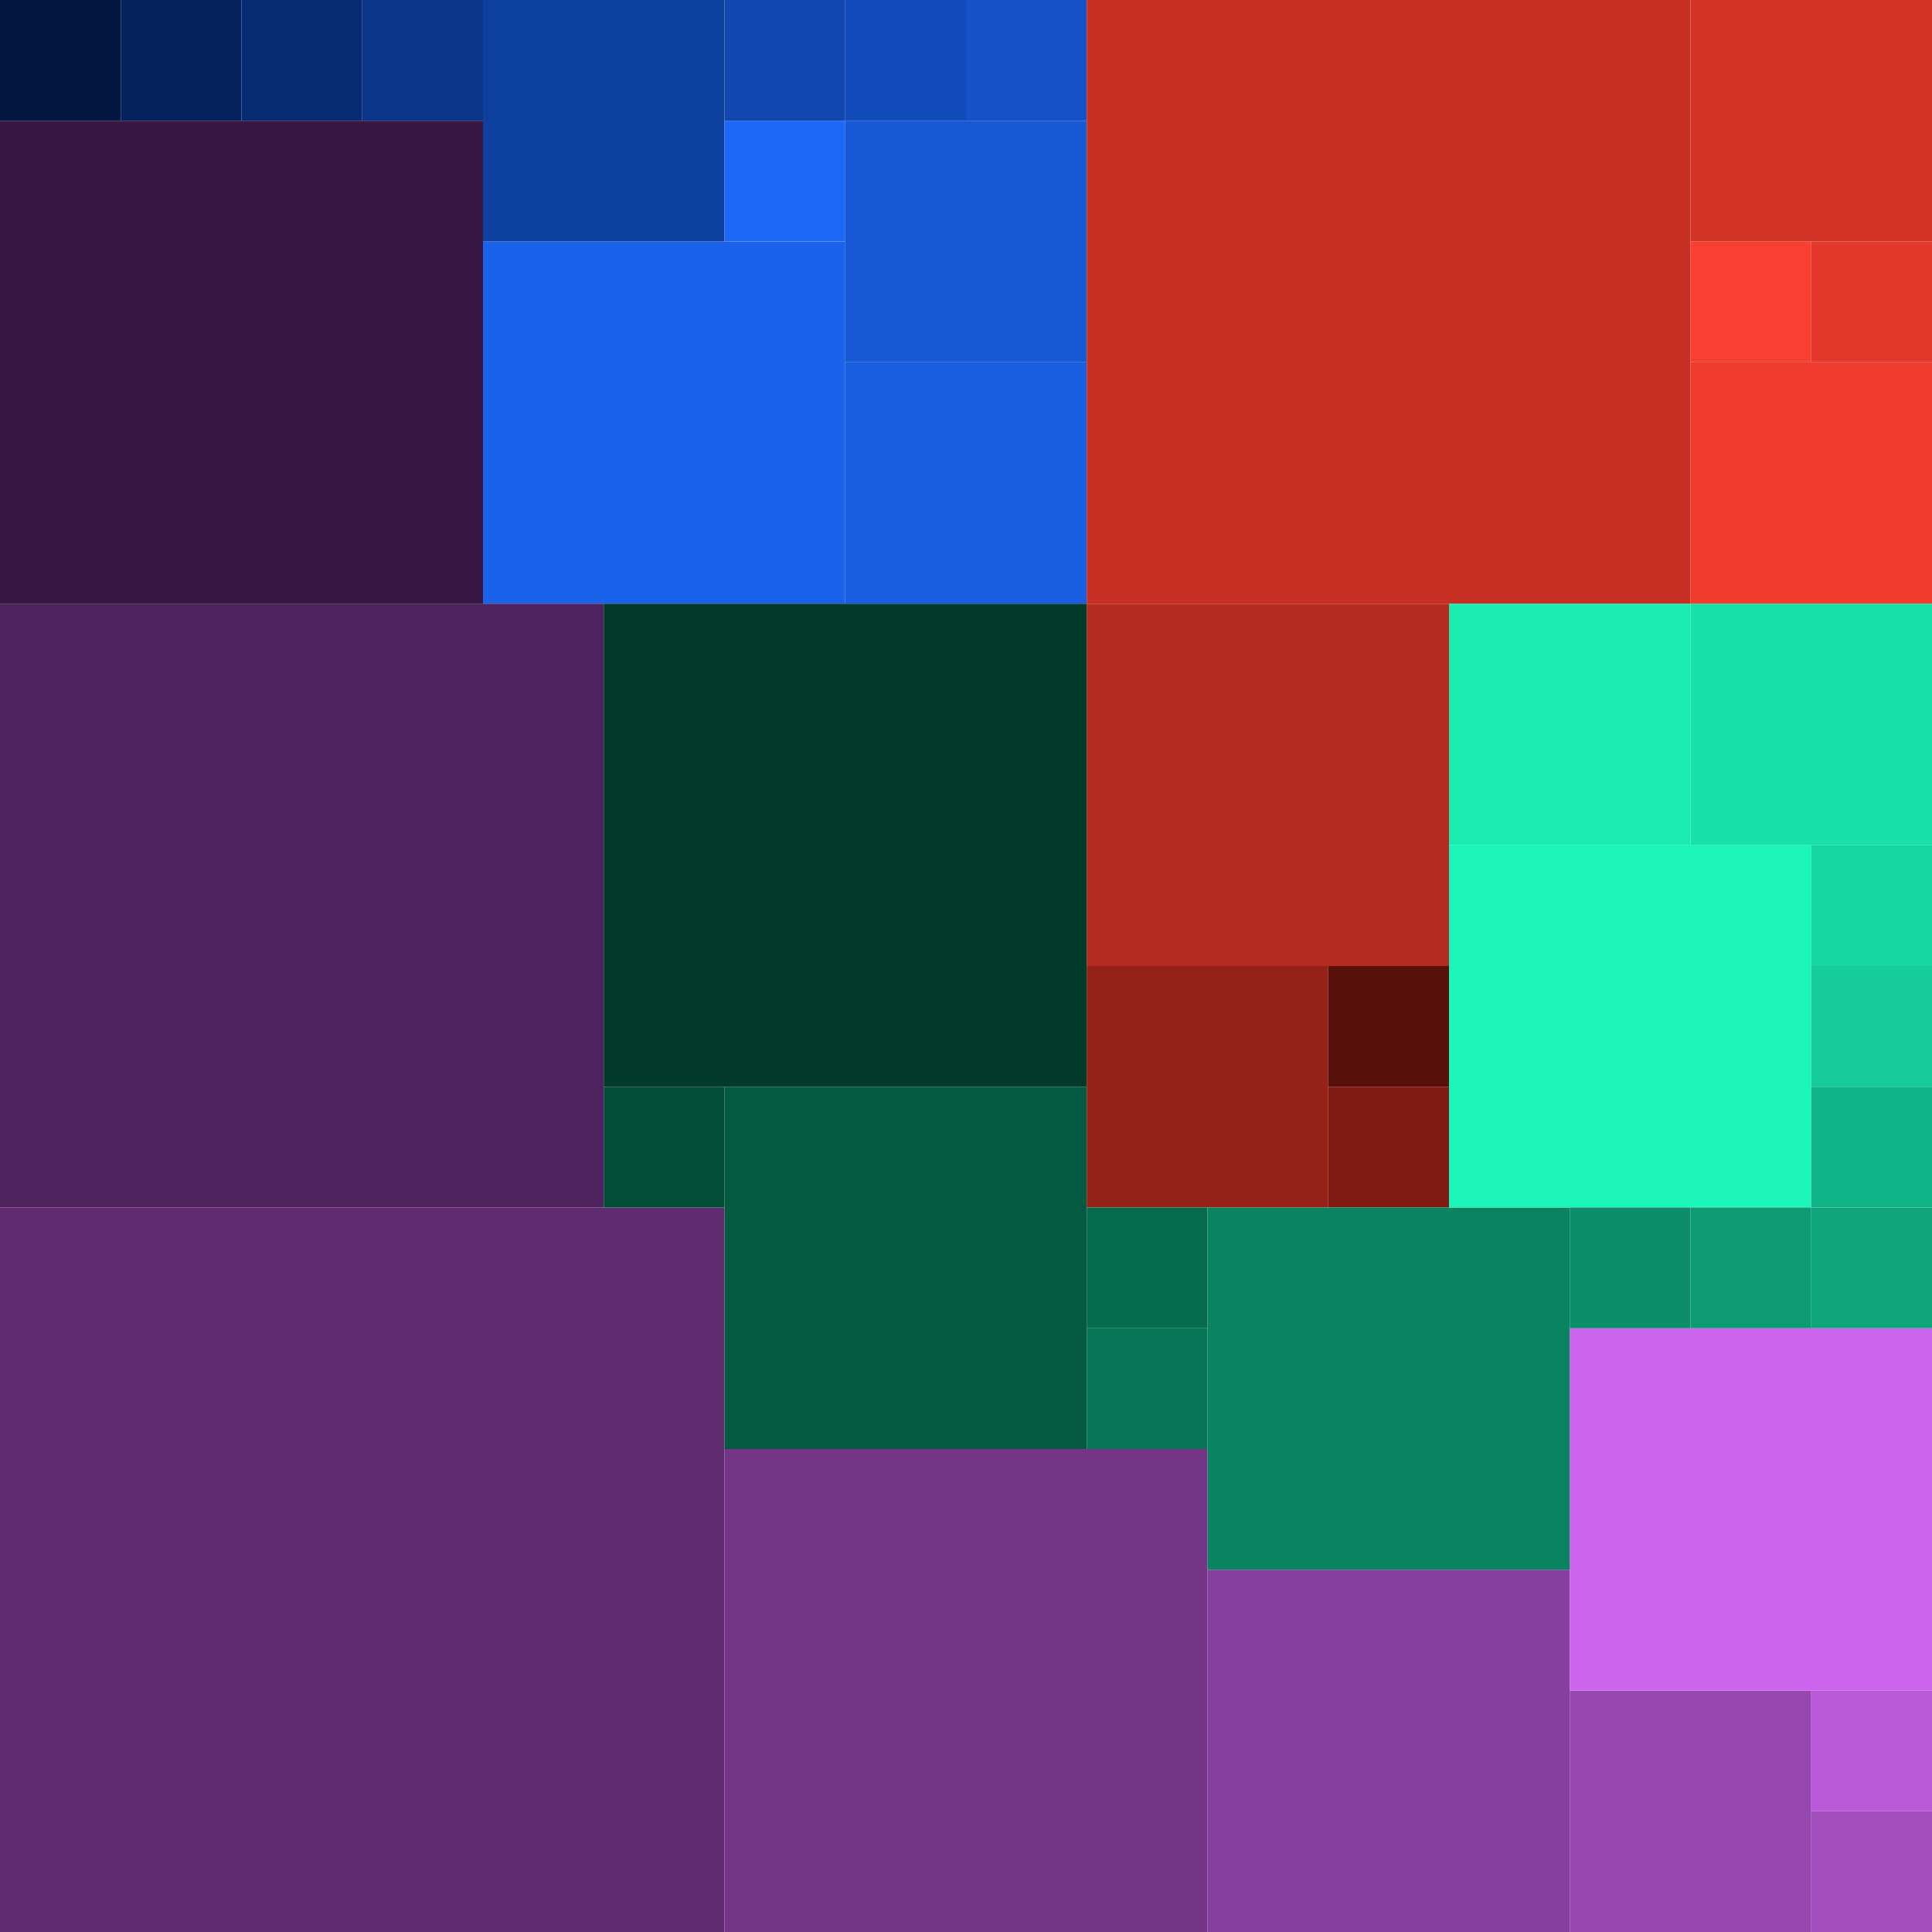 <?xml version="1.0" encoding="UTF-8"?>
<!DOCTYPE svg PUBLIC "-//W3C//DTD SVG 1.1//EN" "http://www.w3.org/Graphics/SVG/1.1/DTD/svg11.dtd">
<svg version="1.1" xmlns="http://www.w3.org/2000/svg" xmlns:xlink="http://www.w3.org/1999/xlink" x="0" y="0" width="800" height="800" viewBox="0, 0, 800, 800">
  <g id="-background" display="none">
    <path d="M0,-0 L800,-0 L800,800 L0,800 z" fill="#000000"/>
  </g>
  <g id="Layer_6">
    <g>
      <path d="M200,100 L350,100 L350,250 L200,250 z" fill="#1A62EA"/>
      <path d="M350,150 L450,150 L450,250 L350,250 z" fill="#195EE1"/>
      <path d="M400,0 L450,0 L450,50 L400,50 z" fill="#1552C7"/>
      <path d="M0,0 L50,0 L50,50 L0,50 z" fill="#041743"/>
      <path d="M200,0 L300,0 L300,100 L200,100 z" fill="#0E409F"/>
      <path d="M300,50 L350,50 L350,100 L300,100 z" fill="#1D68F9"/>
      <path d="M350,50 L450,50 L450,150 L350,150 z" fill="#1758D4"/>
      <path d="M300,0 L350,0 L350,50 L300,50 z" fill="#1147AF"/>
      <path d="M350,0 L400,0 L400,50 L350,50 z" fill="#124CBA"/>
      <path d="M50,0 L100,0 L100,50 L50,50 z" fill="#05225C"/>
      <path d="M100,0 L150,0 L150,50 L100,50 z" fill="#072C73"/>
      <path d="M150,0 L200,0 L200,50 L150,50 z" fill="#0B368A"/>
    </g>
    <g>
      <path d="M0,500 L300,500 L300,800 L0,800 z" fill="#602B71"/>
      <path d="M0,250 L250,250 L250,500 L0,500 z" fill="#4E225C"/>
      <path d="M0,50 L200,50 L200,250 L0,250 z" fill="#391744"/>
      <path d="M300,600 L500,600 L500,800 L300,800 z" fill="#743587"/>
      <path d="M500,650 L650,650 L650,800 L500,800 z" fill="#863F9C"/>
      <path d="M650,700 L750,700 L750,800 L650,800 z" fill="#9747B0"/>
      <path d="M750,750 L800,750 L800,800 L750,800 z" fill="#A34EBD"/>
      <path d="M650,550 L800,550 L800,700 L650,700 z" fill="#CD64EE"/>
      <path d="M750,700 L800,700 L800,750 L750,750 z" fill="#BA5AD9"/>
    </g>
    <g>
      <path d="M450,250 L600,250 L600,400 L450,400 z" fill="#B52B20"/>
      <path d="M700,100 L750,100 L750,150 L700,150 z" fill="#F93F31"/>
      <path d="M450,-0 L700,-0 L700,250 L450,250 z" fill="#C63024"/>
      <path d="M750,100 L800,100 L800,150 L750,150 z" fill="#E4382C"/>
      <path d="M700,150 L800,150 L800,250 L700,250 z" fill="#F03C2E"/>
      <path d="M700,0 L800,0 L800,100 L700,100 z" fill="#D23327"/>
      <path d="M450,400 L550,400 L550,500 L450,500 z" fill="#952119"/>
      <path d="M550,400 L600,400 L600,450 L550,450 z" fill="#58100A"/>
      <path d="M550,450 L600,450 L600,500 L550,500 z" fill="#801B14"/>
    </g>
    <g>
      <path d="M250,250 L450,250 L450,450 L250,450 z" fill="#023A29"/>
      <path d="M600,250 L700,250 L700,350 L600,350 z" fill="#1AEBAF"/>
      <path d="M250,450 L300,450 L300,500 L250,500 z" fill="#034C37"/>
      <path d="M300,450 L450,450 L450,600 L300,600 z" fill="#045941"/>
      <path d="M450,500 L500,500 L500,550 L450,550 z" fill="#066A4D"/>
      <path d="M450,550 L500,550 L500,600 L450,600 z" fill="#077656"/>
      <path d="M500,500 L650,500 L650,650 L500,650 z" fill="#098360"/>
      <path d="M600,350 L750,350 L750,500 L600,500 z" fill="#1BF5B7"/>
      <path d="M650,500 L700,500 L700,550 L650,550 z" fill="#0B8E69"/>
      <path d="M700,500 L750,500 L750,550 L700,550 z" fill="#0D9B72"/>
      <path d="M750,500 L800,500 L800,550 L750,550 z" fill="#0FA57A"/>
      <path d="M750,450 L800,450 L800,500 L750,500 z" fill="#11B486"/>
      <path d="M750,400 L800,400 L800,450 L750,450 z" fill="#15CC98"/>
      <path d="M750,350 L800,350 L800,400 L750,400 z" fill="#16D69F"/>
      <path d="M700,250 L800,250 L800,350 L700,350 z" fill="#18E1A7"/>
    </g>
  </g>
</svg>
